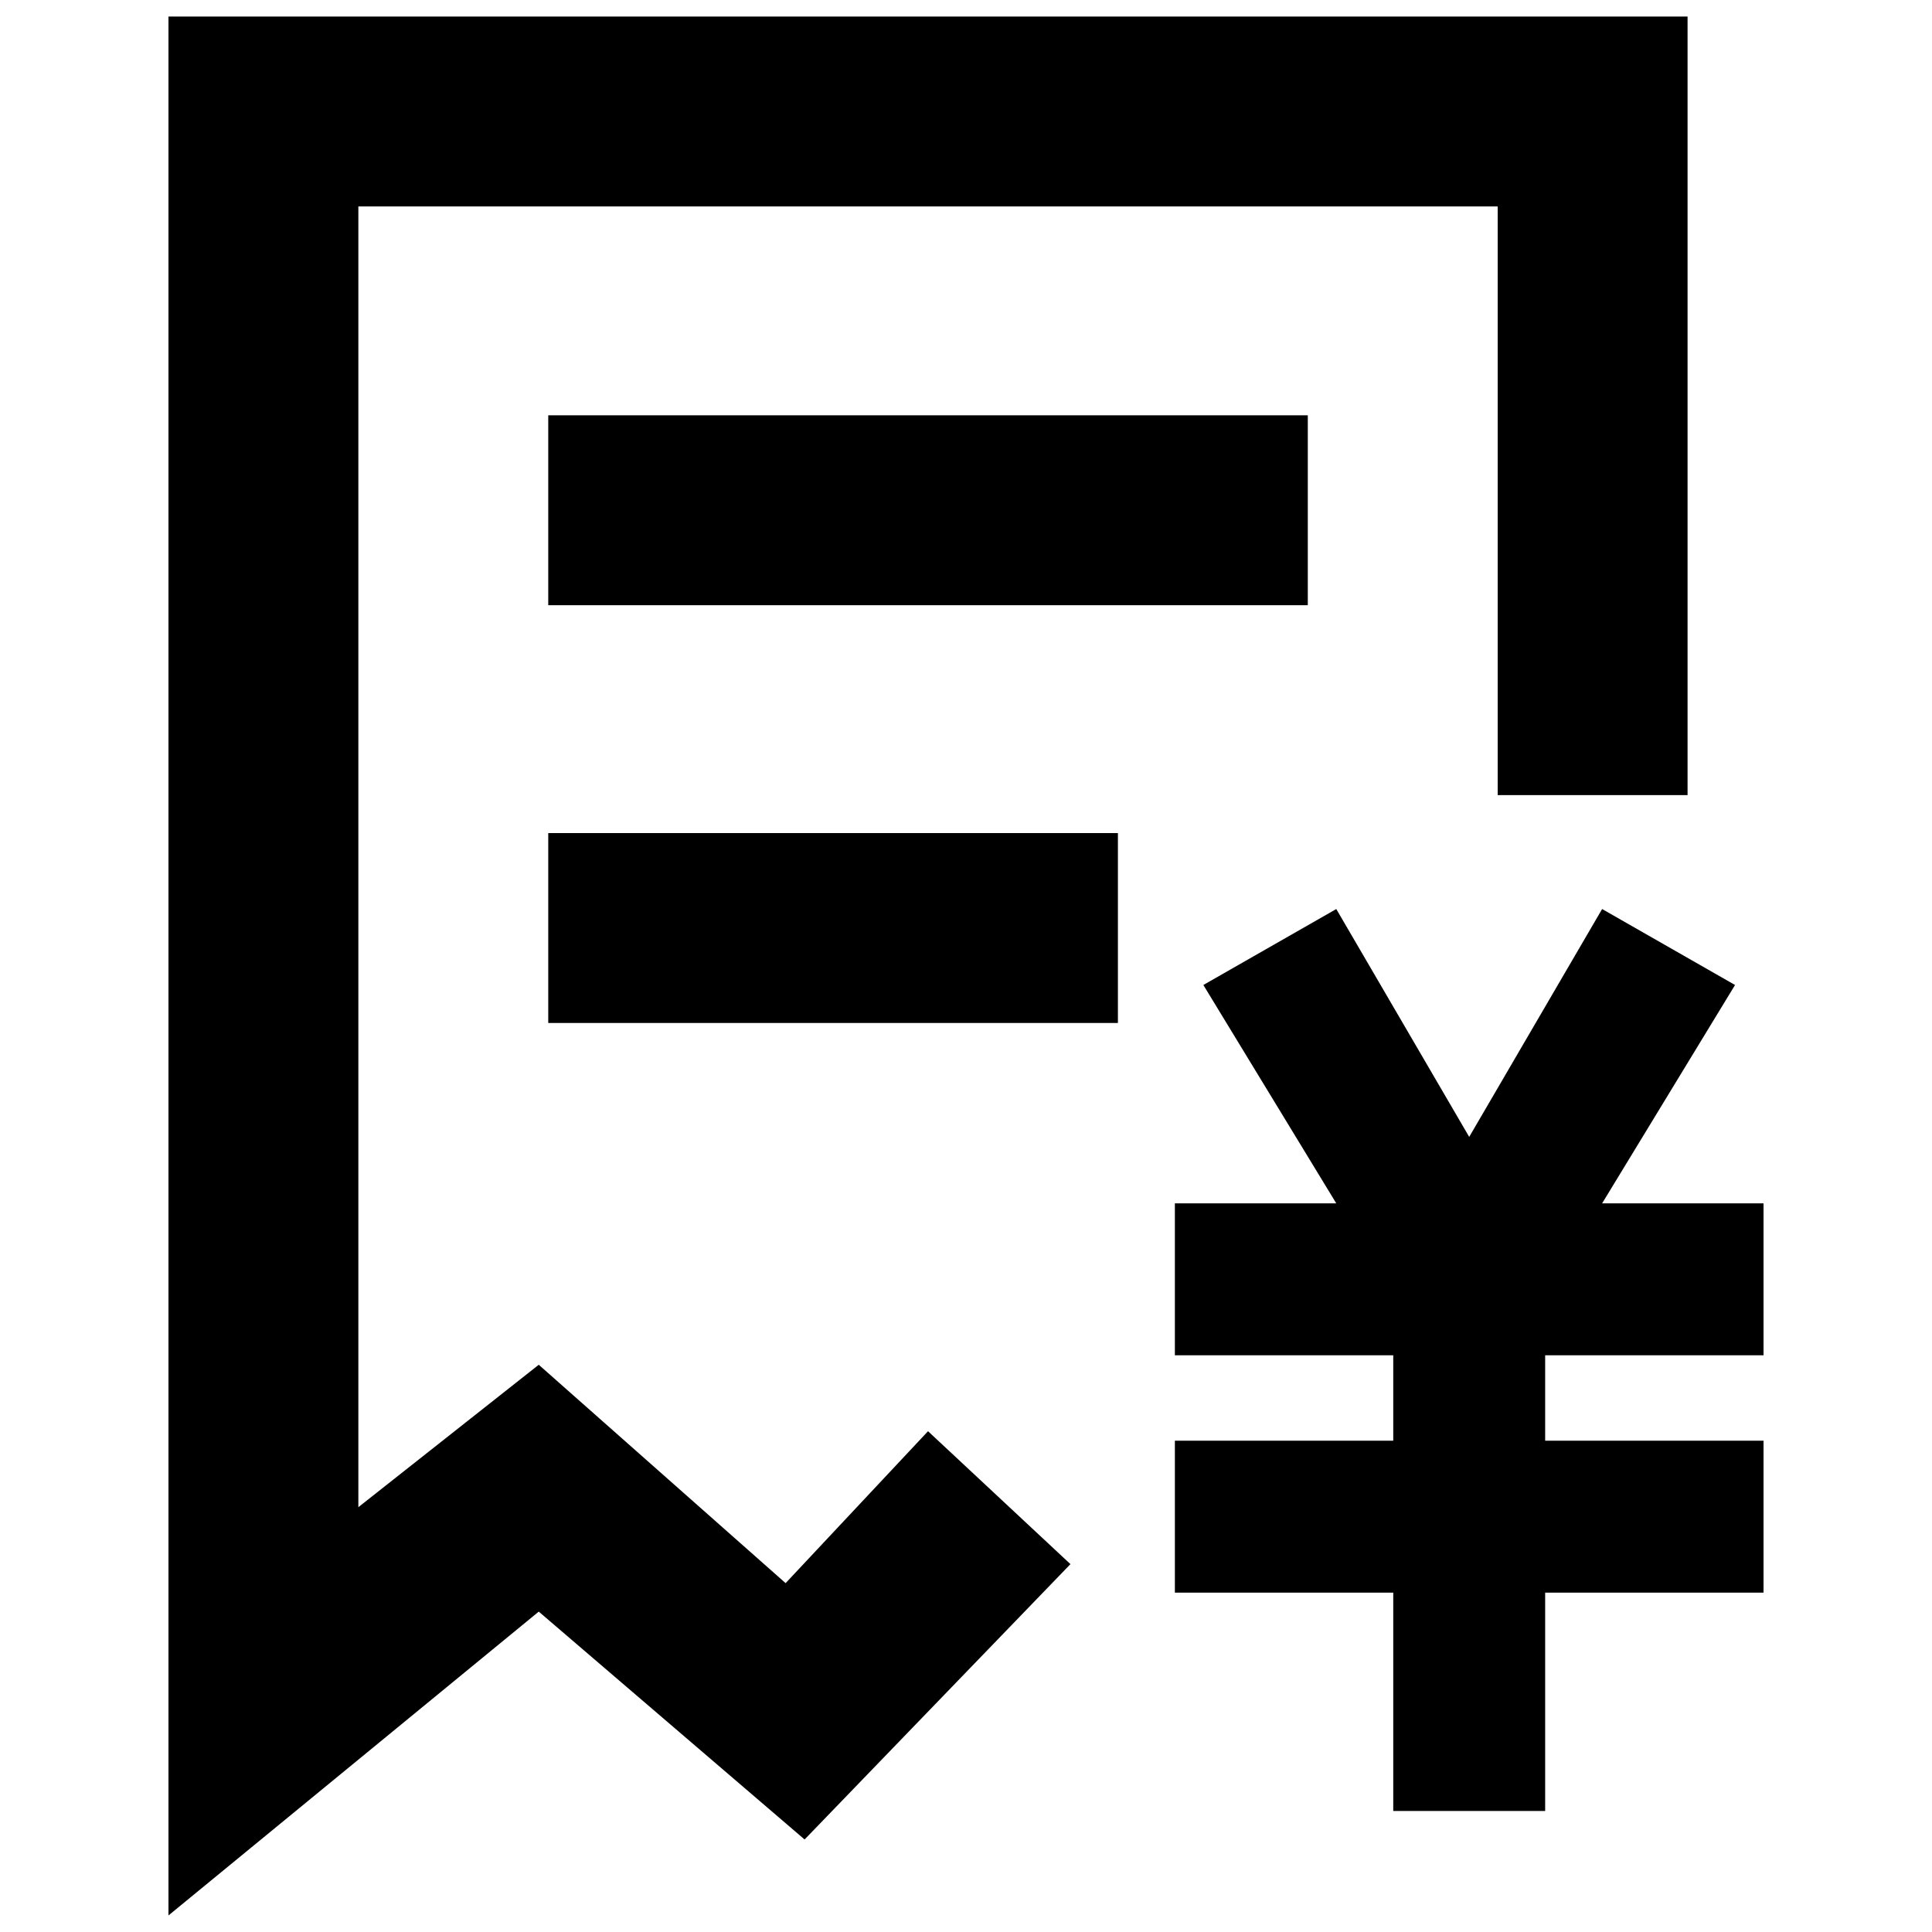 <?xml version="1.0" standalone="no"?><!DOCTYPE svg PUBLIC "-//W3C//DTD SVG 1.1//EN" "http://www.w3.org/Graphics/SVG/1.1/DTD/svg11.dtd"><svg t="1681787748021" class="icon" viewBox="0 0 1024 1024" version="1.1" xmlns="http://www.w3.org/2000/svg" p-id="14453" xmlns:xlink="http://www.w3.org/1999/xlink" width="200" height="200"><path d="M416.388 839.094L285.55 723.353l-95.612 75.483V109.423h603.866v311.998h100.644V8.778h-805.155v1006.444L285.55 854.191l140.902 120.773 140.902-145.934-75.483-70.451z" p-id="14454"></path><path d="M290.582 220.131h402.577v100.644h-402.577zM290.582 441.549h301.933v100.644h-301.933zM934.706 718.321V637.805h-85.548l70.451-115.741-70.451-40.258-70.451 120.773-70.451-120.773-70.451 40.258 70.451 115.741h-85.548v80.516H738.45v45.29h-115.741v80.515H738.45v115.741h80.516v-115.741h115.741v-80.515h-115.741v-45.29z" p-id="14455"></path></svg>
